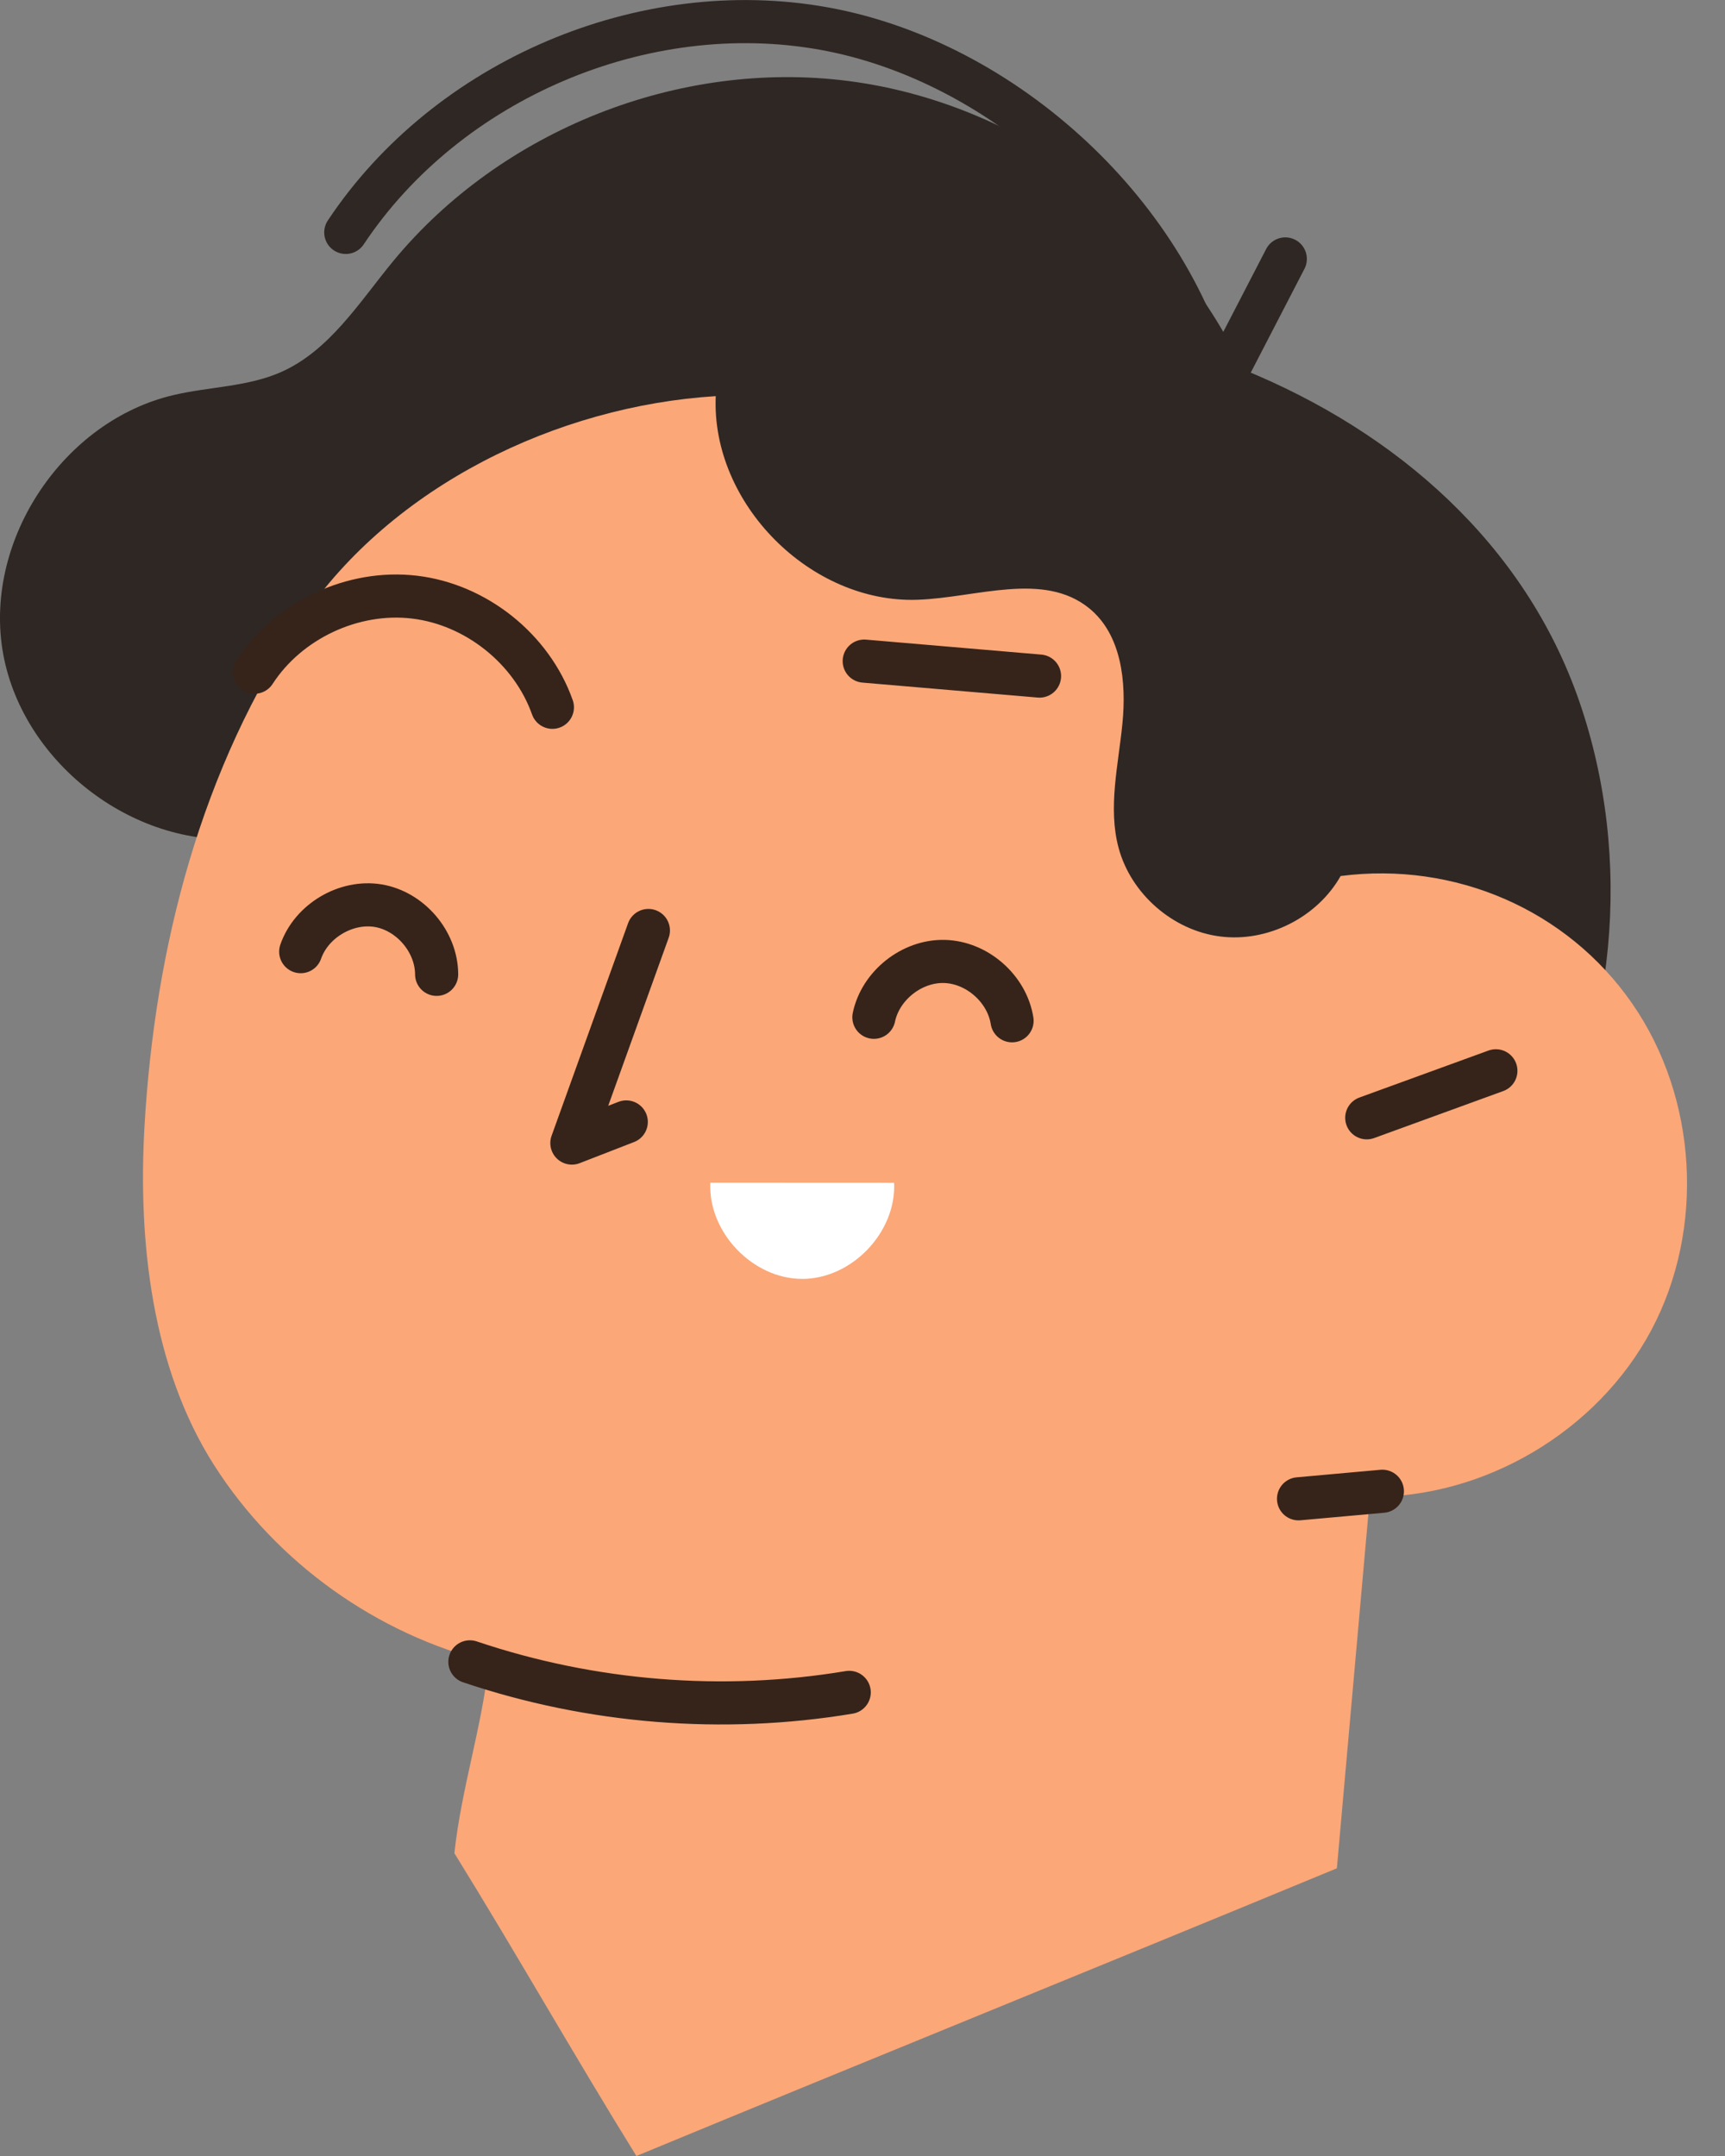 <svg width="40" height="50" viewBox="0 0 40 50" fill="none" xmlns="http://www.w3.org/2000/svg">
<rect x="0" y="0" width="40" height="50" fill="#808080" stroke="none"/>
<path d="M36.623 16.271C35.367 12.625 32.391 10.018 28.819 8.566C27.153 4.989 23.574 2.375 19.66 1.877C15.746 1.378 11.626 3.012 9.117 6.057C8.332 7.009 7.641 8.133 6.512 8.631C5.734 8.973 4.853 8.967 4.024 9.162C1.487 9.755 -0.35 12.486 0.056 15.061C0.463 17.636 3.053 19.667 5.651 19.449L35.565 27.445C37.485 24.099 37.88 19.918 36.623 16.271Z" fill="#2F2724"/>
<path d="M29.804 6.005C29.259 7.057 28.715 8.11 28.17 9.164C27.206 5.017 23.302 1.422 19.114 0.664C14.926 -0.094 10.373 1.845 8.018 5.39" stroke="#2F2724" stroke-miterlimit="10" stroke-linecap="round" stroke-linejoin="round"/>
<path d="M31 43.328C31.253 40.459 31.513 37.581 31.766 34.712C34.425 34.745 37.043 33.194 38.292 30.846C39.541 28.499 39.363 25.46 37.849 23.275C36.336 21.088 33.724 19.973 31.087 20.316C30.543 21.278 29.391 21.858 28.295 21.718C27.199 21.58 26.227 20.733 25.939 19.666C25.688 18.731 25.932 17.745 26.027 16.782C26.123 15.819 26.008 14.717 25.256 14.106C24.197 13.246 22.647 13.859 21.283 13.909C18.794 14 16.487 11.675 16.597 9.187C12.903 9.417 9.089 11.279 7.011 14.342C4.664 17.8 3.589 21.958 3.35 26.13C3.197 28.803 3.526 31.724 4.966 33.981C6.406 36.238 8.738 37.908 11.339 38.544C11.173 40.074 10.703 41.447 10.536 42.977C11.964 45.286 13.327 47.693 14.757 50C20.242 47.73 25.515 45.598 31 43.328Z" fill="#FBA778"/>
<path d="M31.693 25.923C32.691 25.559 33.689 25.197 34.687 24.833" stroke="#36241A" stroke-miterlimit="10" stroke-linecap="round" stroke-linejoin="round"/>
<path d="M32.055 34.584C31.407 34.642 30.759 34.7 30.111 34.759" stroke="#36241A" stroke-miterlimit="10" stroke-linecap="round" stroke-linejoin="round"/>
<path d="M10.896 38.54C13.711 39.49 16.762 39.736 19.692 39.248" stroke="#36241A" stroke-miterlimit="10" stroke-linecap="round" stroke-linejoin="round"/>
<path d="M16.471 27.428C16.418 28.576 17.451 29.658 18.601 29.659C19.751 29.66 20.786 28.579 20.733 27.43L16.471 27.428Z" fill="white"/>
<path d="M15.035 21.579C14.444 23.223 13.852 24.865 13.261 26.509C13.682 26.345 14.101 26.182 14.522 26.019" stroke="#36241A" stroke-miterlimit="10" stroke-linecap="round" stroke-linejoin="round"/>
<path d="M6.973 22.07C7.222 21.355 8.024 20.88 8.771 21.004C9.518 21.13 10.122 21.839 10.125 22.596" stroke="#36241A" stroke-miterlimit="10" stroke-linecap="round" stroke-linejoin="round"/>
<path d="M20.264 23.592C20.418 22.853 21.145 22.278 21.899 22.297C22.654 22.316 23.351 22.927 23.468 23.673" stroke="#36241A" stroke-miterlimit="10" stroke-linecap="round" stroke-linejoin="round"/>
<path d="M5.902 15.589C6.684 14.382 8.181 13.679 9.609 13.848C11.037 14.016 12.329 15.047 12.809 16.403" stroke="#36241A" stroke-miterlimit="10" stroke-linecap="round" stroke-linejoin="round"/>
<path d="M20.04 15.332C21.395 15.448 22.75 15.563 24.105 15.679" stroke="#36241A" stroke-miterlimit="10" stroke-linecap="round" stroke-linejoin="round"/>
</svg>
